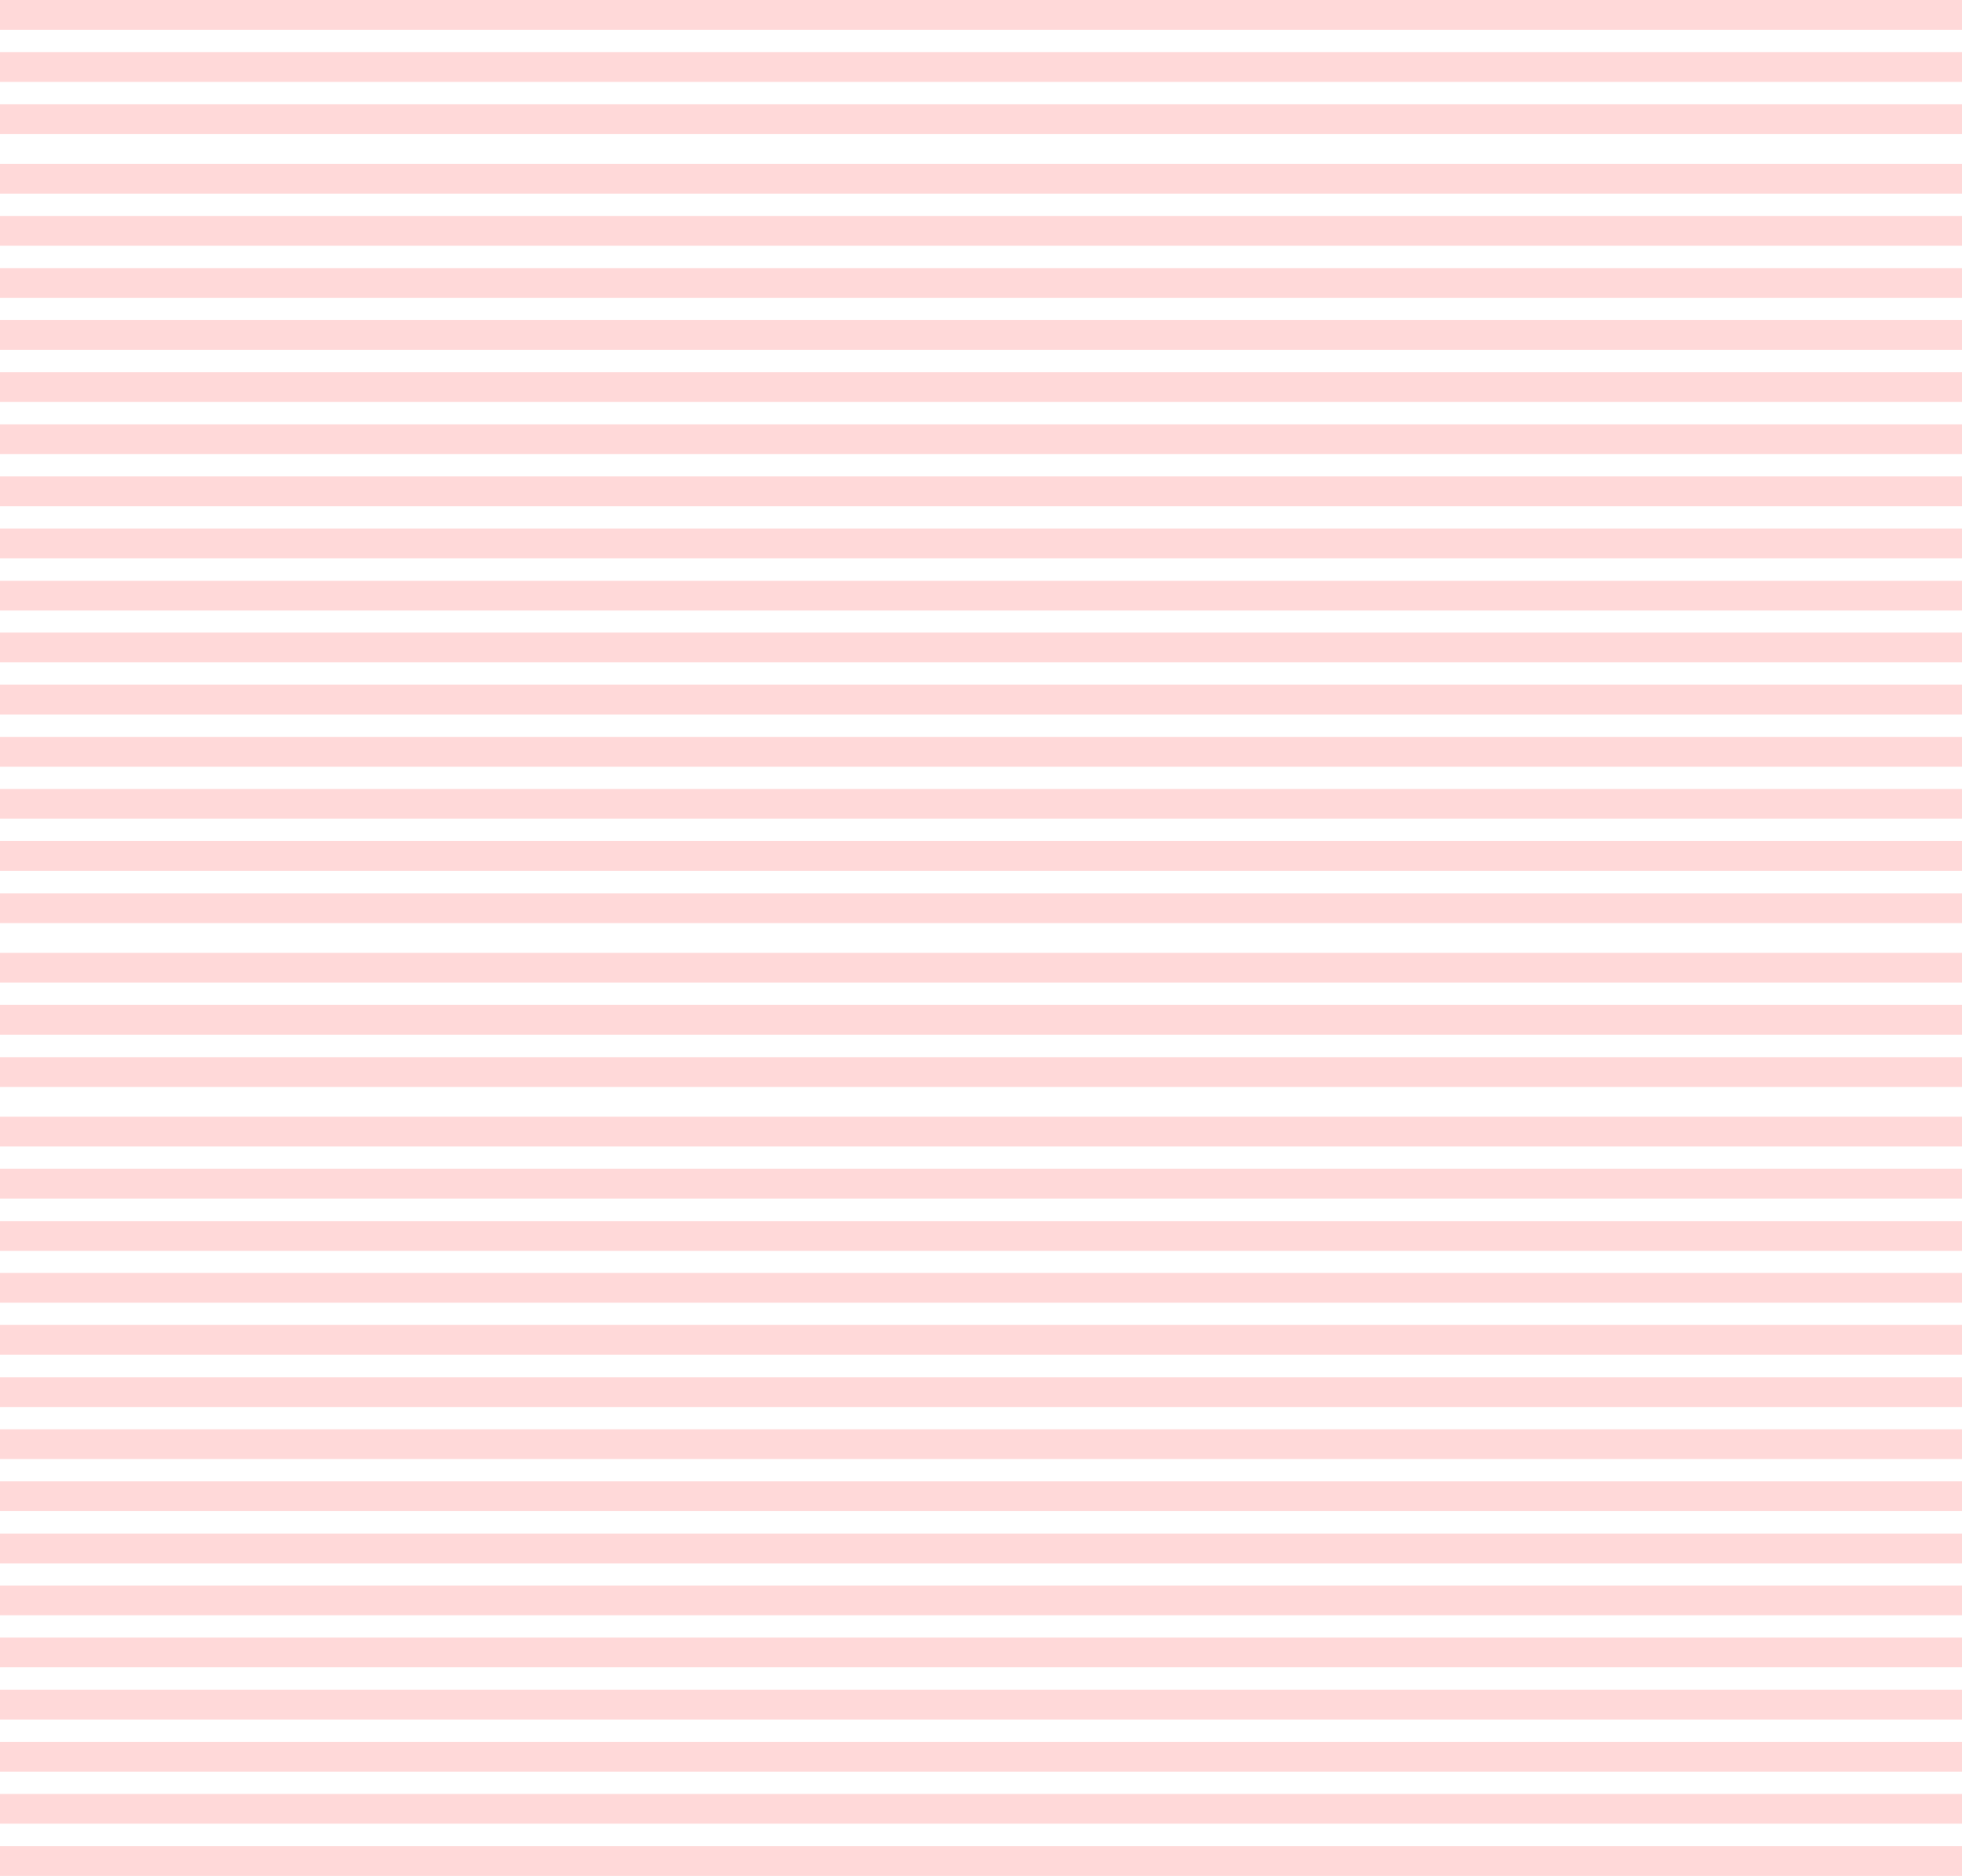 <?xml version="1.0" encoding="UTF-8" standalone="no"?>
<svg xmlns:xlink="http://www.w3.org/1999/xlink" height="475.65px" width="497.35px" xmlns="http://www.w3.org/2000/svg">
  <g transform="matrix(1.0, 0.0, 0.0, 1.0, 235.0, 225.75)">
    <path d="M262.35 -205.0 L-235.0 -205.0 -235.0 -212.55 262.35 -212.55 262.35 -205.0 M262.35 -218.2 L-235.0 -218.2 -235.0 -225.75 262.35 -225.75 262.35 -218.2 M262.35 -150.2 L-235.0 -150.2 -235.0 -157.75 262.35 -157.75 262.35 -150.2 M262.35 -163.45 L-235.0 -163.45 -235.0 -171.0 262.35 -171.0 262.35 -163.45 M262.35 -176.65 L-235.0 -176.65 -235.0 -184.2 262.35 -184.2 262.35 -176.65 M262.35 -137.05 L-235.0 -137.05 -235.0 -144.6 262.35 -144.6 262.35 -137.05 M262.35 -110.6 L-235.0 -110.6 -235.0 -118.15 262.35 -118.15 262.35 -110.6 M262.35 -123.85 L-235.0 -123.85 -235.0 -131.4 262.35 -131.4 262.35 -123.85 M262.35 -57.8 L-235.0 -57.8 -235.0 -65.35 262.35 -65.35 262.35 -57.8 M262.35 -84.2 L-235.0 -84.2 -235.0 -91.75 262.35 -91.75 262.35 -84.2 M262.35 -70.95 L-235.0 -70.95 -235.0 -78.5 262.35 -78.5 262.35 -70.95 M262.35 -4.95 L-235.0 -4.95 -235.0 -12.5 262.35 -12.5 262.35 -4.95 M262.35 -18.15 L-235.0 -18.15 -235.0 -25.7 262.35 -25.7 262.35 -18.15 M262.35 -31.35 L-235.0 -31.35 -235.0 -38.9 262.35 -38.9 262.35 -31.35 M262.35 -44.6 L-235.0 -44.6 -235.0 -52.15 262.35 -52.15 262.35 -44.6 M262.35 -97.4 L-235.0 -97.4 -235.0 -104.95 262.35 -104.95 262.35 -97.4 M262.35 -191.75 L-235.0 -191.75 -235.0 -199.3 262.35 -199.3 262.35 -191.75 M-235.0 15.85 L262.35 15.85 262.35 23.4 -235.0 23.4 -235.0 15.85 M-235.0 29.05 L262.35 29.05 262.35 36.6 -235.0 36.6 -235.0 29.05 M-235.0 0.75 L262.35 0.75 262.35 8.3 -235.0 8.3 -235.0 0.75 M-235.0 83.85 L262.35 83.85 262.35 91.4 -235.0 91.4 -235.0 83.85 M-235.0 57.4 L262.35 57.4 262.35 64.95 -235.0 64.95 -235.0 57.4 M-235.0 70.6 L262.35 70.6 262.35 78.15 -235.0 78.15 -235.0 70.6 M-235.0 42.3 L262.35 42.3 262.35 49.85 -235.0 49.85 -235.0 42.3 M-235.0 136.65 L262.35 136.65 262.35 144.2 -235.0 144.2 -235.0 136.65 M-235.0 123.45 L262.35 123.45 262.35 131.0 -235.0 131.0 -235.0 123.45 M-235.0 110.2 L262.35 110.2 262.35 117.75 -235.0 117.75 -235.0 110.2 M-235.0 189.45 L262.35 189.45 262.35 197.0 -235.0 197.0 -235.0 189.45 M-235.0 163.1 L262.35 163.1 262.35 170.65 -235.0 170.65 -235.0 163.1 M-235.0 149.85 L262.35 149.85 262.35 157.4 -235.0 157.4 -235.0 149.85 M-235.0 176.25 L262.35 176.25 262.35 183.8 -235.0 183.8 -235.0 176.25 M-235.0 97.0 L262.35 97.0 262.35 104.55 -235.0 104.55 -235.0 97.0 M-235.0 202.7 L262.35 202.7 262.35 210.25 -235.0 210.25 -235.0 202.7 M-235.0 215.9 L262.35 215.9 262.35 223.45 -235.0 223.45 -235.0 215.9 M-235.0 229.1 L262.35 229.1 262.35 236.65 -235.0 236.65 -235.0 229.1 M-235.0 242.35 L262.35 242.35 262.35 249.9 -235.0 249.9 -235.0 242.35" fill="#ff0000" fill-opacity="0.149" fill-rule="evenodd" stroke="none"/>
  </g>
</svg>
